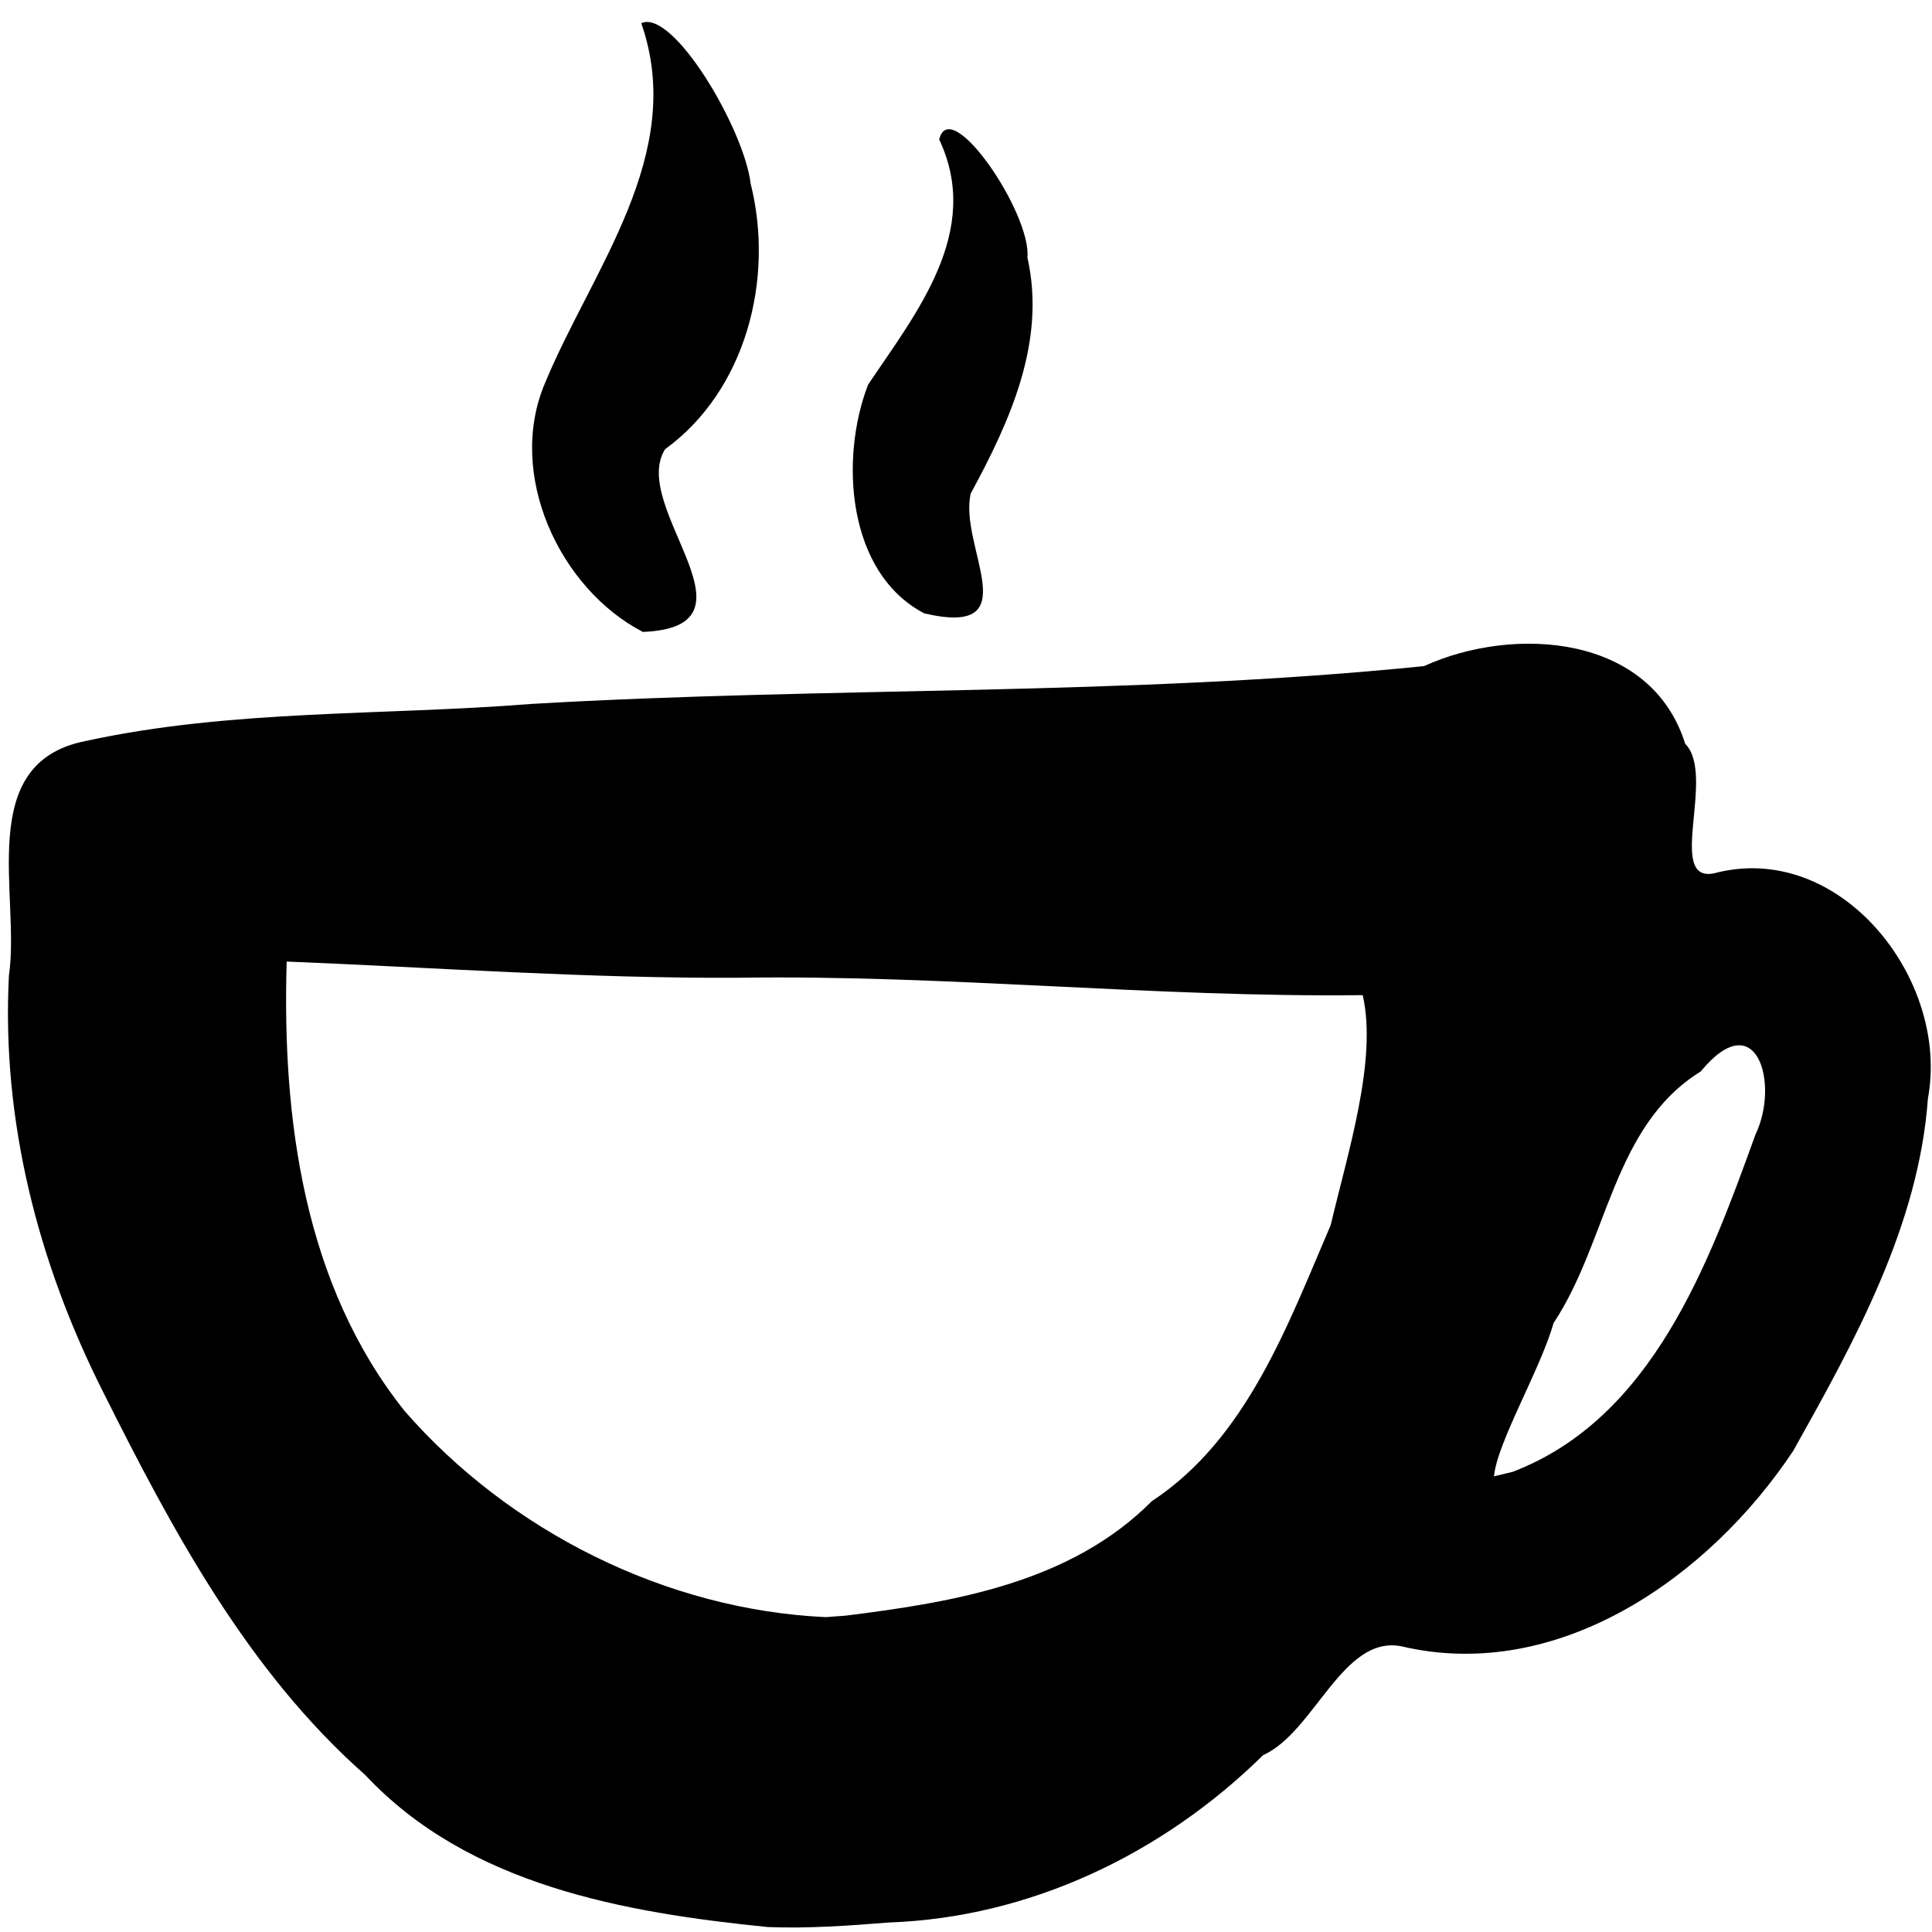 <?xml version="1.0" encoding="UTF-8" standalone="no"?>
<!-- Created with Inkscape (http://www.inkscape.org/) -->

<svg
   width="50"
   height="50"
   viewBox="0 0 13.229 13.229"
   version="1.1"
   id="svg1"
   xml:space="preserve"
   xmlns="http://www.w3.org/2000/svg"
   xmlns:svg="http://www.w3.org/2000/svg"><defs
     id="defs1" /><g
     id="layer1"><path
       style="fill:#000000;stroke-width:0.046"
       d="M 5.256,13.195 C 4.275,13.096 3.209,12.91 2.502,12.155 1.695,11.443 1.179,10.476 0.704,9.527 0.26,8.646 0.01,7.671 0.061,6.681 0.142,6.132 -0.179,5.224 0.586,5.074 1.586,4.856 2.622,4.901 3.639,4.82 5.675,4.701 7.72,4.767 9.751,4.561 10.366,4.281 11.305,4.343 11.539,5.093 c 0.213,0.213 -0.133,0.953 0.197,0.887 0.863,-0.23 1.617,0.726 1.465,1.542 -0.063,0.871 -0.503,1.664 -0.922,2.412 -0.572,0.862 -1.606,1.592 -2.682,1.339 -0.403,-0.081 -0.596,0.587 -0.948,0.745 -0.686,0.675 -1.595,1.112 -2.563,1.146 -0.276,0.022 -0.553,0.042 -0.83,0.031 z m 0.533,-2.132 c 0.747,-0.093 1.543,-0.226 2.098,-0.784 C 8.537,9.851 8.817,9.074 9.112,8.388 9.226,7.901 9.433,7.259 9.331,6.814 7.903,6.831 6.48,6.673 5.051,6.695 4.02,6.7 2.992,6.626 1.963,6.584 1.931,7.657 2.079,8.795 2.77,9.661 3.488,10.485 4.561,11.023 5.654,11.073 l 0.135,-0.01 z m 4.569,-0.985 c 0.955,-0.366 1.342,-1.423 1.662,-2.309 0.167,-0.347 0.009,-0.899 -0.375,-0.432 -0.603,0.373 -0.634,1.158 -1.007,1.722 -0.092,0.322 -0.388,0.82 -0.408,1.05 l 0.128,-0.031 z M 4.402,4.327 C 3.831,4.031 3.467,3.248 3.731,2.625 4.054,1.844 4.704,1.054 4.391,0.159 4.608,0.058 5.096,0.883 5.14,1.258 5.303,1.906 5.11,2.672 4.554,3.076 4.305,3.471 5.261,4.292 4.402,4.327 Z M 6.329,4.2 C 5.8,3.924 5.748,3.142 5.944,2.634 6.274,2.142 6.728,1.585 6.431,0.955 6.506,0.642 7.063,1.461 7.035,1.763 7.165,2.339 6.915,2.885 6.647,3.379 6.562,3.741 7.051,4.368 6.329,4.2 Z"
       id="path31" /></g></svg>
